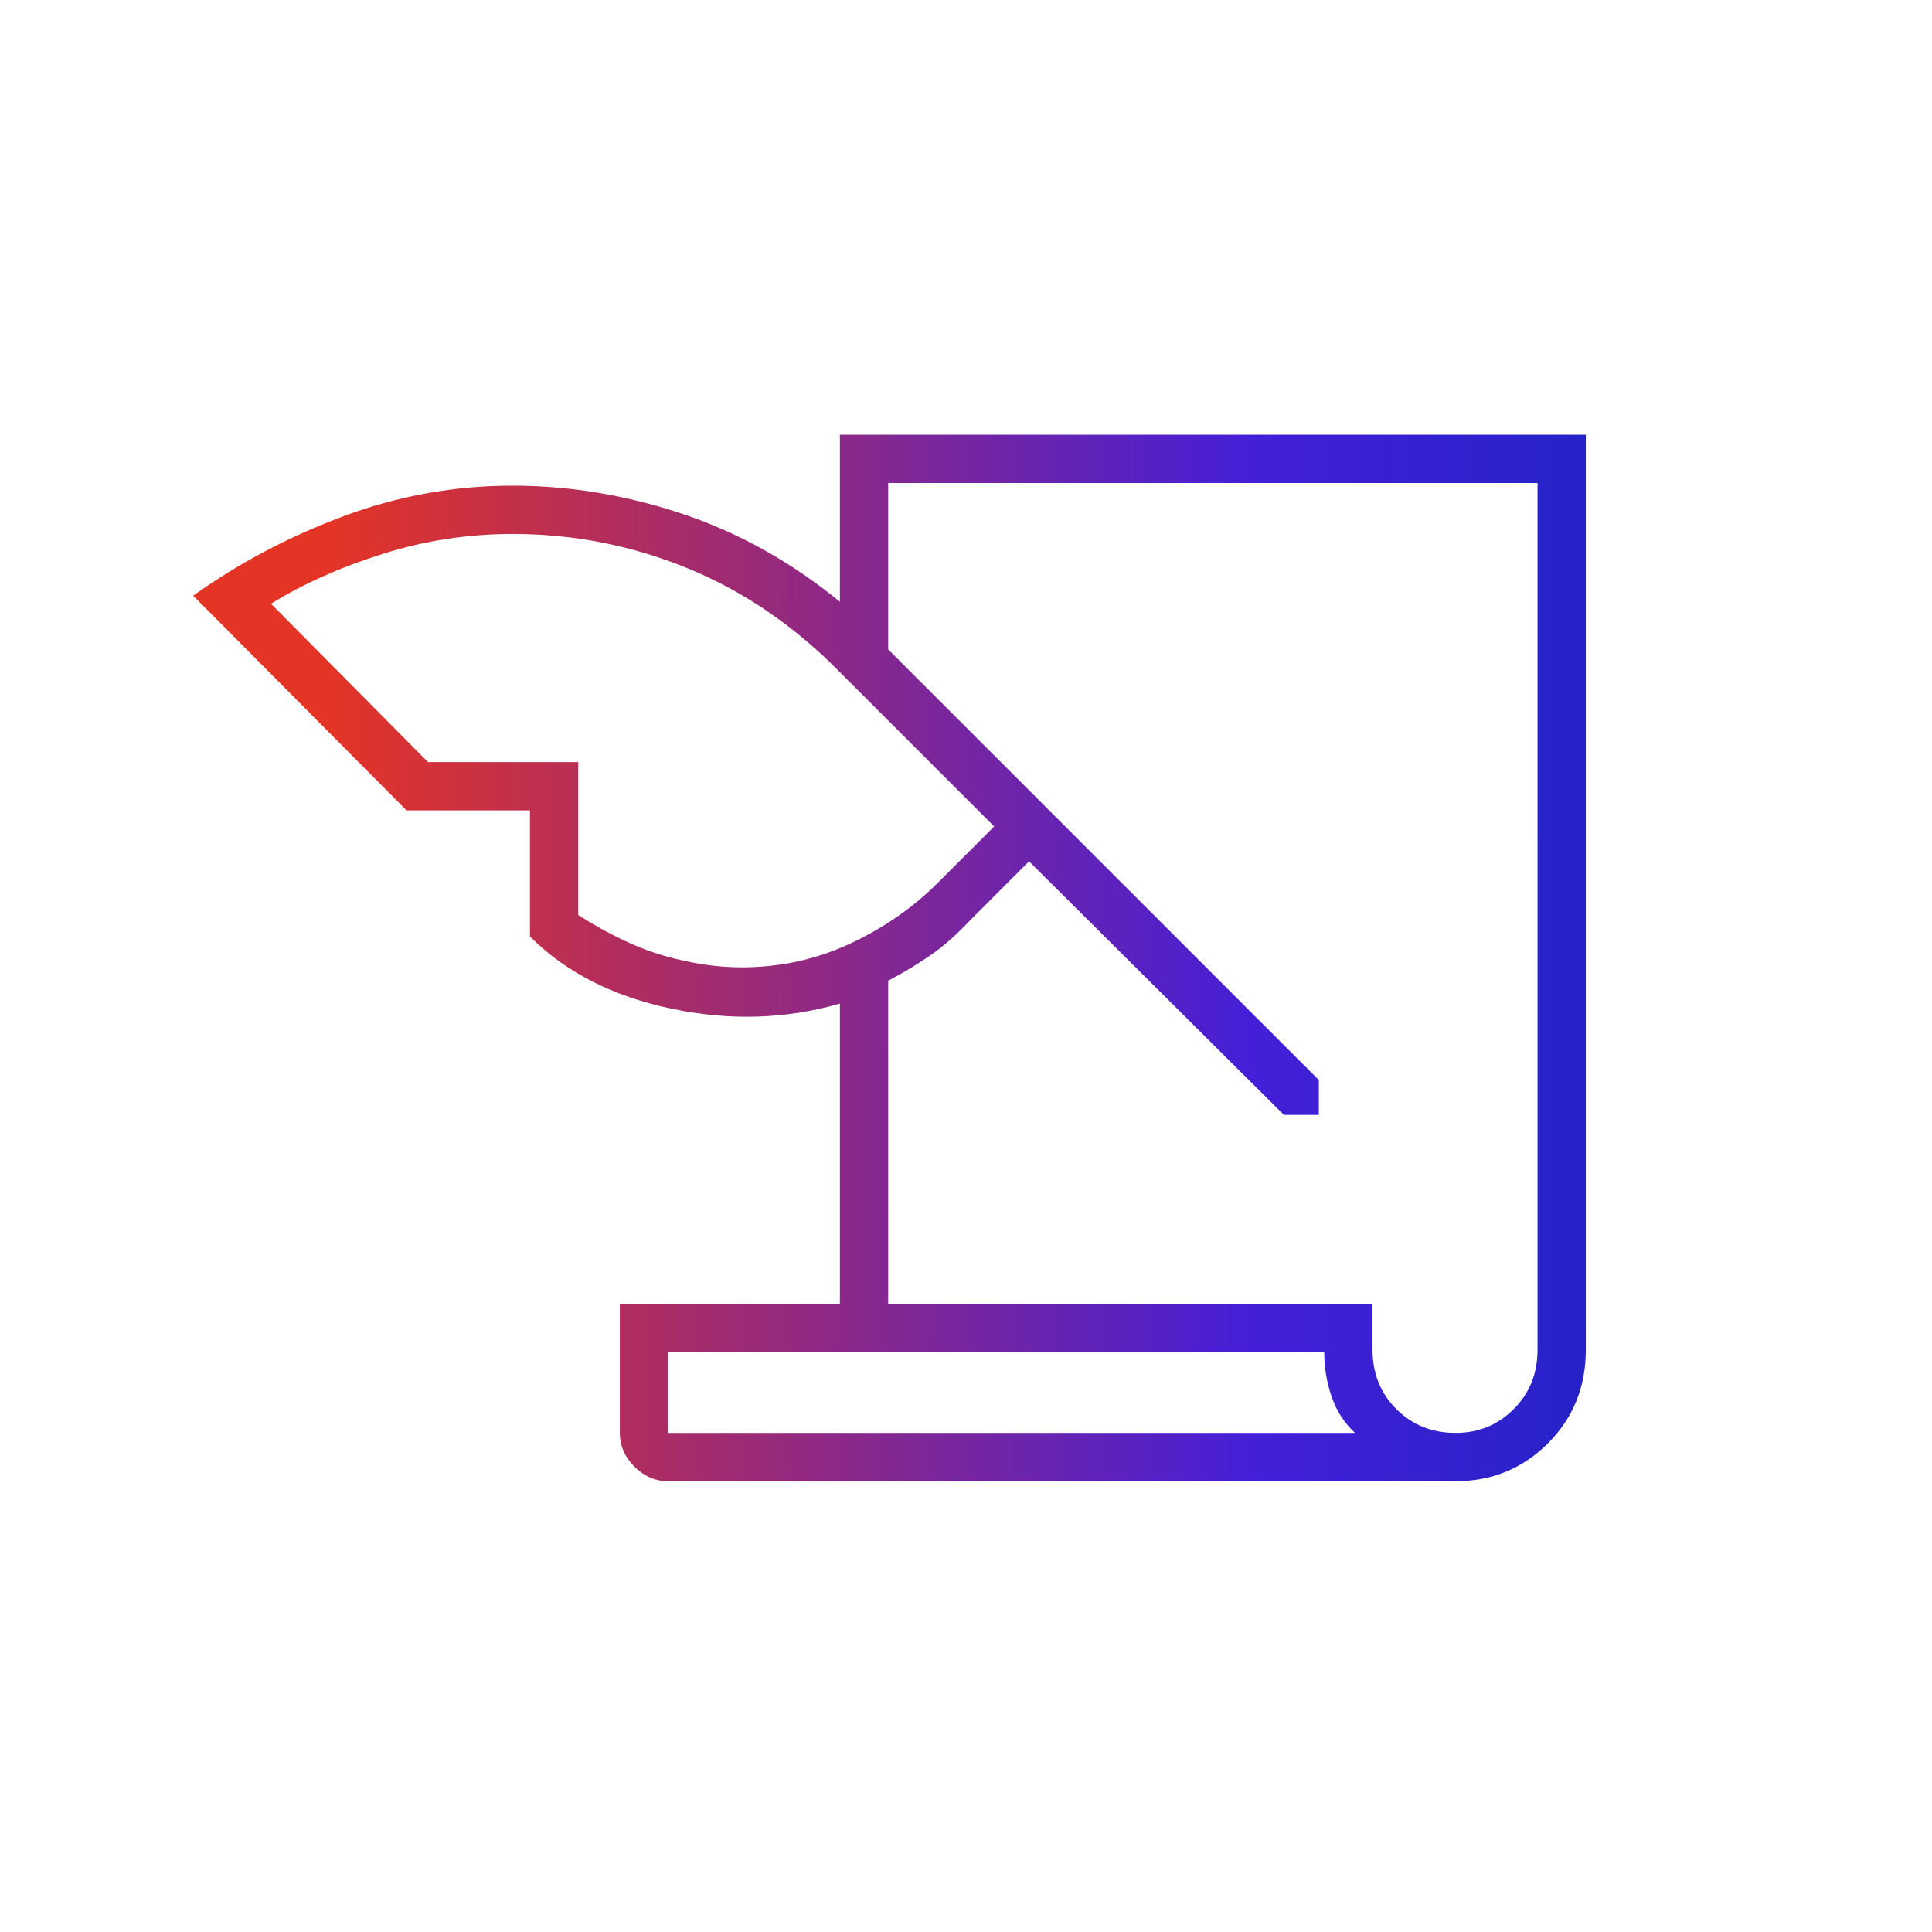 <svg width="40" height="40" viewBox="0 0 40 40" fill="none" xmlns="http://www.w3.org/2000/svg">
<mask id="mask0_6029_12947" style="mask-type:alpha" maskUnits="userSpaceOnUse" x="0" y="0" width="40" height="40">
<rect width="40" height="40" fill="#D9D9D9"/>
</mask>
<g mask="url(#mask0_6029_12947)">
<path d="M13.833 30.667C13.568 30.667 13.335 30.566 13.135 30.366C12.934 30.165 12.833 29.932 12.833 29.667V27H17.389V20.778C16.268 21.102 15.104 21.137 13.896 20.882C12.688 20.627 11.713 20.13 10.972 19.389V16.778H8.417L4 12.333C4.944 11.658 5.982 11.109 7.111 10.688C8.241 10.266 9.407 10.055 10.611 10.055C11.793 10.055 12.966 10.25 14.13 10.639C15.293 11.028 16.38 11.634 17.389 12.458V9H32.833V27.945C32.833 28.713 32.572 29.359 32.049 29.882C31.525 30.405 30.889 30.667 30.139 30.667H13.833ZM18.389 27H28.417V27.945C28.417 28.435 28.581 28.845 28.91 29.174C29.238 29.502 29.648 29.667 30.139 29.667C30.611 29.667 31.012 29.502 31.34 29.174C31.669 28.845 31.833 28.435 31.833 27.945V10H18.389V13.445L27.305 22.361V23.083H26.583L21.305 17.833L20.097 19.042C19.81 19.347 19.532 19.593 19.264 19.778C18.995 19.963 18.704 20.139 18.389 20.305V27ZM8.861 15.778H11.972V18.945C12.611 19.352 13.208 19.634 13.764 19.792C14.319 19.949 14.848 20.028 15.35 20.028C16.145 20.028 16.891 19.866 17.59 19.542C18.289 19.218 18.898 18.796 19.417 18.278L20.583 17.111L17.389 13.917C16.453 12.963 15.407 12.248 14.25 11.771C13.092 11.294 11.88 11.055 10.611 11.055C9.685 11.055 8.785 11.194 7.91 11.472C7.035 11.75 6.268 12.092 5.611 12.5L8.861 15.778ZM27.417 28H13.833V29.667H28.055C27.833 29.463 27.671 29.213 27.57 28.917C27.468 28.621 27.417 28.315 27.417 28Z" fill="url(#paint0_linear_6029_12947)"/>
</g>
<defs>
<linearGradient id="paint0_linear_6029_12947" x1="-8.506" y1="19.816" x2="39.423" y2="19.669" gradientUnits="userSpaceOnUse">
<stop offset="0.318" stop-color="#E43425"/>
<stop offset="0.719" stop-color="#441FD8"/>
<stop offset="1" stop-color="#0A26B8"/>
</linearGradient>
</defs>
</svg>
